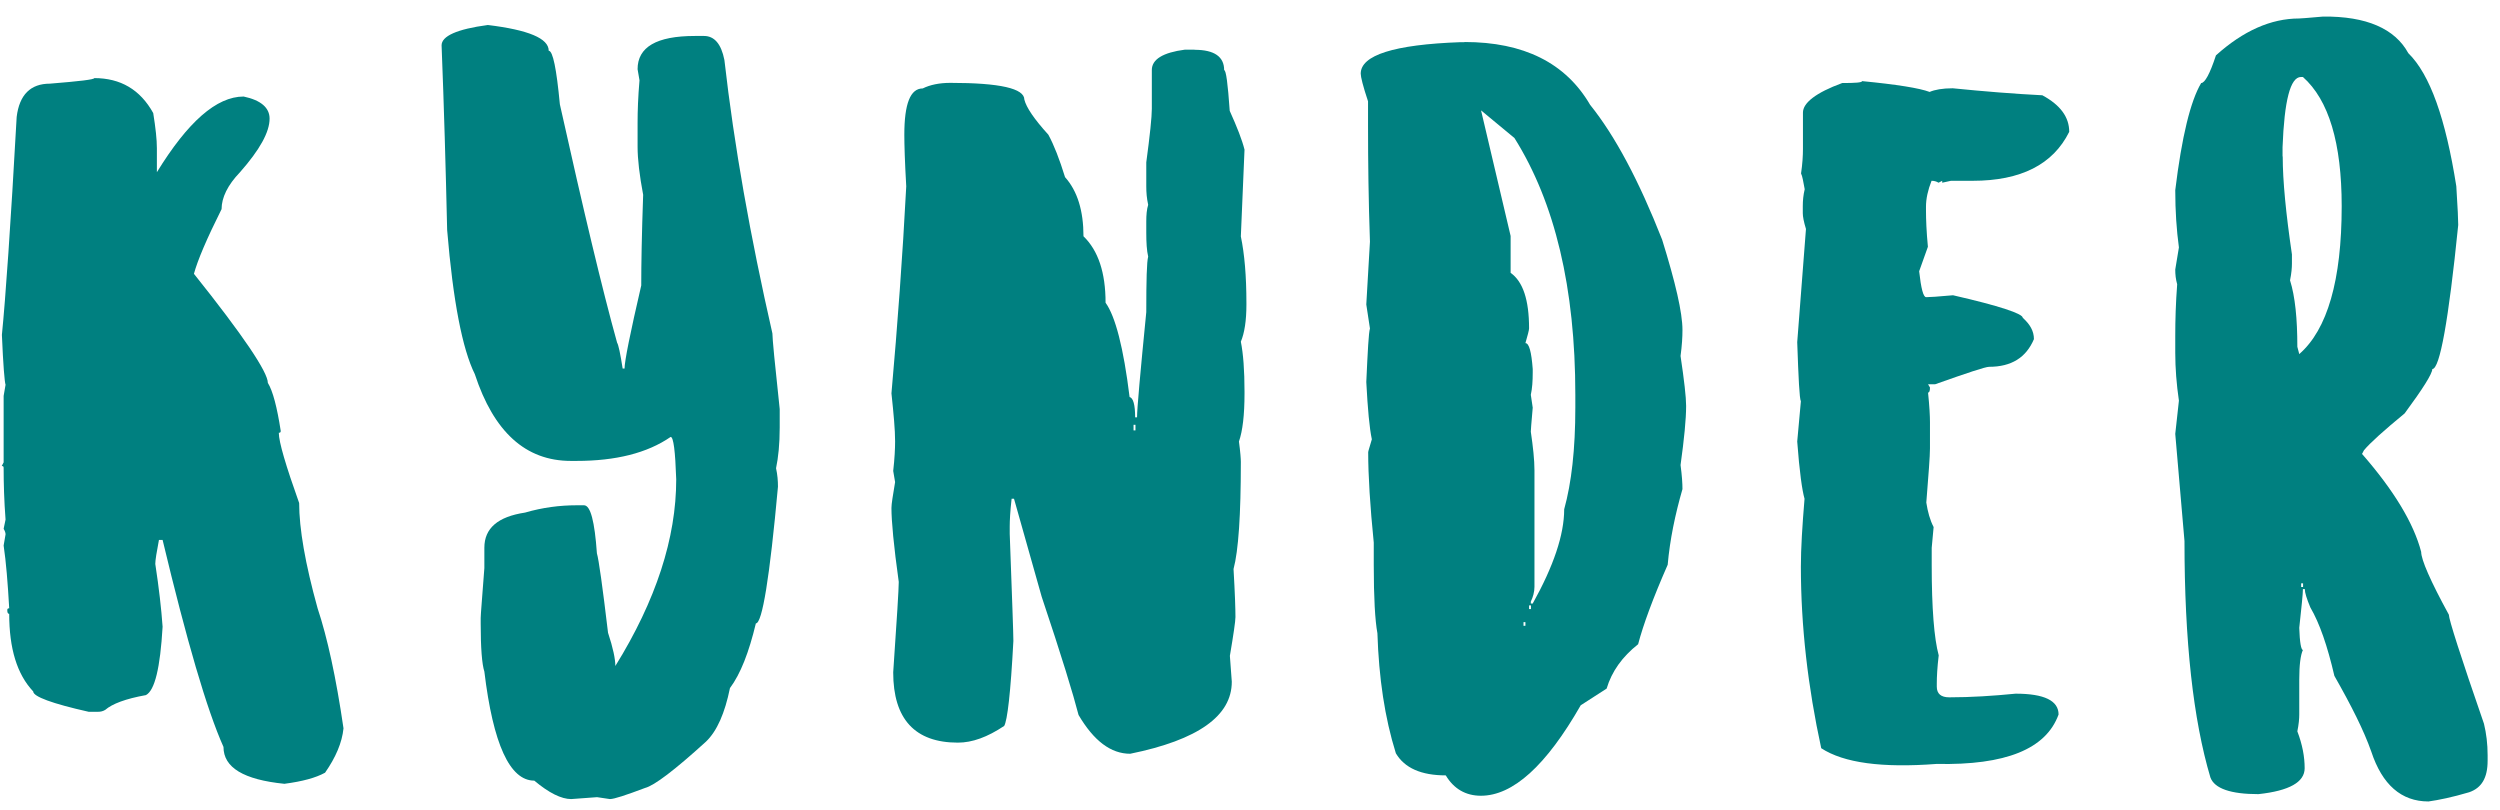 <svg width="145" height="47" viewBox="0 0 145 47" fill="none" xmlns="http://www.w3.org/2000/svg">
<path d="M8.887 6.558C9.025 7.416 9.099 8.089 9.099 8.596V9.988C10.897 7.065 12.557 5.599 14.133 5.599C15.129 5.811 15.636 6.245 15.636 6.881C15.636 7.656 15.074 8.679 13.921 9.988C13.202 10.735 12.852 11.464 12.852 12.128C11.994 13.843 11.46 15.097 11.248 15.881C14.115 19.468 15.535 21.588 15.535 22.206C15.83 22.686 16.07 23.626 16.282 24.991C16.282 25.074 16.254 25.101 16.171 25.101C16.171 25.636 16.577 27.001 17.351 29.177C17.351 30.652 17.701 32.69 18.421 35.281C18.983 36.969 19.49 39.274 19.923 42.243C19.84 43.073 19.472 43.93 18.854 44.816C18.319 45.111 17.545 45.323 16.494 45.461C14.133 45.221 12.962 44.52 12.962 43.322C11.994 41.155 10.823 37.135 9.431 31.316H9.219C9.081 32.035 9.007 32.496 9.007 32.709C9.219 34.101 9.357 35.309 9.431 36.351C9.293 38.73 8.979 40.048 8.463 40.316C7.283 40.528 6.508 40.823 6.103 41.173C5.964 41.256 5.835 41.284 5.679 41.284H5.144C3.005 40.804 1.926 40.399 1.926 40.104C0.986 39.108 0.534 37.614 0.534 35.604C0.451 35.604 0.423 35.521 0.423 35.392C0.423 35.309 0.451 35.281 0.534 35.281C0.451 33.806 0.35 32.58 0.211 31.639L0.322 30.994C0.322 30.911 0.294 30.809 0.211 30.671L0.322 30.136C0.239 29.039 0.211 28.043 0.211 27.139C0.211 27.056 0.184 27.029 0.101 27.029L0.211 26.817V22.962L0.322 22.317C0.267 22.16 0.184 21.192 0.11 19.421C0.322 17.301 0.617 13.096 0.967 6.78C1.124 5.498 1.769 4.852 2.894 4.852C4.609 4.714 5.467 4.613 5.467 4.53C6.988 4.53 8.131 5.194 8.887 6.558Z" fill="#008080"/>
<path d="M31.826 2.944C32.066 2.944 32.278 3.986 32.472 6.051C33.837 12.183 34.934 16.794 35.791 19.873C35.874 20.012 35.975 20.491 36.114 21.376H36.224C36.224 20.952 36.547 19.338 37.193 16.554V16.443C37.193 15.373 37.22 13.658 37.303 11.298C37.091 10.173 36.98 9.232 36.98 8.513V7.121C36.98 6.448 37.008 5.618 37.091 4.659L36.98 4.013C36.98 2.732 38.078 2.086 40.3 2.086H40.834C41.425 2.086 41.83 2.538 42.015 3.479C42.577 8.43 43.517 13.714 44.799 19.338C44.799 19.634 44.937 21.081 45.223 23.727V24.797C45.223 25.765 45.14 26.54 45.011 27.158C45.094 27.536 45.122 27.886 45.122 28.227C44.642 33.502 44.209 36.157 43.84 36.157C43.434 37.845 42.955 39.08 42.337 39.91C42.042 41.358 41.59 42.4 40.945 43.017C39.12 44.677 37.949 45.562 37.414 45.701C36.289 46.125 35.616 46.346 35.376 46.346L34.629 46.236L33.127 46.346C32.564 46.346 31.845 45.996 30.988 45.277C29.568 45.277 28.6 43.156 28.093 38.951C27.954 38.527 27.88 37.586 27.88 36.166V35.844C27.88 35.659 27.963 34.691 28.093 32.948V31.768C28.093 30.643 28.867 29.97 30.453 29.73C31.467 29.435 32.463 29.306 33.449 29.306H33.873C34.251 29.306 34.491 30.247 34.62 32.091C34.731 32.469 34.943 33.99 35.266 36.701C35.561 37.586 35.69 38.232 35.69 38.628C38.05 34.82 39.221 31.206 39.221 27.803C39.166 26.171 39.064 25.341 38.898 25.341C37.534 26.282 35.708 26.733 33.431 26.733H33.108C30.48 26.733 28.636 25.046 27.539 21.699C26.82 20.251 26.276 17.467 25.935 13.345C25.852 9.73 25.751 6.134 25.612 2.63C25.612 2.095 26.497 1.69 28.295 1.45C30.646 1.736 31.826 2.225 31.826 2.944Z" fill="#008080"/>
<path d="M69.287 2.888C70.439 2.888 71.001 3.294 71.001 4.069C71.112 4.069 71.213 4.843 71.324 6.429C71.748 7.37 72.043 8.117 72.182 8.679L71.969 13.714C72.182 14.728 72.292 16.019 72.292 17.568V17.679C72.292 18.591 72.182 19.311 71.969 19.818C72.108 20.509 72.182 21.478 72.182 22.713V22.824C72.182 24.087 72.071 24.991 71.859 25.609C71.942 26.226 71.969 26.623 71.969 26.789C71.969 29.869 71.831 31.934 71.545 33.004C71.628 34.424 71.656 35.337 71.656 35.788C71.656 36.028 71.545 36.784 71.333 38.038L71.444 39.541C71.444 41.524 69.489 42.916 65.552 43.718C64.428 43.718 63.441 42.971 62.556 41.468C62.261 40.316 61.56 38.011 60.417 34.608L58.813 28.928H58.674C58.591 29.647 58.564 30.191 58.564 30.532V30.957C58.702 34.709 58.776 36.766 58.776 37.172C58.619 40.168 58.425 41.81 58.241 42.105C57.273 42.75 56.397 43.073 55.558 43.073C53.069 43.073 51.806 41.708 51.806 38.997C52.018 35.917 52.128 34.147 52.128 33.751C51.833 31.639 51.704 30.219 51.704 29.463C51.704 29.223 51.787 28.744 51.916 27.96L51.806 27.314C51.889 26.595 51.916 26.005 51.916 25.599C51.916 24.926 51.833 24.023 51.704 22.815C52.054 18.877 52.349 14.885 52.562 10.809C52.479 9.361 52.451 8.375 52.451 7.812C52.451 6.014 52.801 5.129 53.52 5.129C53.944 4.917 54.489 4.806 55.125 4.806C57.992 4.806 59.412 5.129 59.412 5.775C59.523 6.226 59.974 6.899 60.804 7.812C61.127 8.402 61.45 9.232 61.772 10.274C62.491 11.076 62.842 12.229 62.842 13.704C63.699 14.534 64.123 15.816 64.123 17.559C64.686 18.333 65.165 20.159 65.516 23.027C65.728 23.082 65.838 23.479 65.838 24.207H65.949C65.949 23.7 66.133 21.662 66.484 18.103C66.484 16.259 66.511 15.18 66.594 14.885C66.511 14.534 66.484 14.055 66.484 13.492V12.847C66.484 12.469 66.511 12.146 66.594 11.879C66.511 11.501 66.484 11.159 66.484 10.809V9.417C66.696 7.84 66.806 6.789 66.806 6.309V4.059C66.806 3.442 67.452 3.045 68.733 2.879H69.287V2.888ZM65.746 24.64V24.963H65.857V24.64H65.746Z" fill="#008080"/>
<path d="M84.942 2.437C88.372 2.437 90.806 3.645 92.226 6.079C93.674 7.877 95.066 10.496 96.403 13.898C97.177 16.388 97.583 18.131 97.583 19.145C97.583 19.55 97.555 20.03 97.472 20.648C97.684 22.068 97.795 23.036 97.795 23.543C97.795 24.318 97.684 25.443 97.472 26.973C97.555 27.591 97.583 28.043 97.583 28.366C97.159 29.841 96.855 31.289 96.726 32.755C95.868 34.709 95.306 36.24 95.011 37.365C94.098 38.084 93.48 38.942 93.185 39.938L91.682 40.906C89.672 44.419 87.745 46.153 85.892 46.153C85.007 46.153 84.316 45.747 83.855 44.972C82.435 44.972 81.467 44.548 80.96 43.691C80.314 41.625 79.973 39.32 79.89 36.729C79.752 35.982 79.678 34.663 79.678 32.764V31.473C79.466 29.361 79.355 27.591 79.355 26.226C79.355 26.171 79.438 25.931 79.567 25.48C79.429 24.834 79.328 23.737 79.245 22.16C79.328 20.334 79.383 19.292 79.457 19.053L79.245 17.66L79.457 14.018C79.374 11.639 79.346 9.38 79.346 7.268V5.876C79.051 4.991 78.922 4.456 78.922 4.272C78.922 3.202 80.849 2.584 84.712 2.446H84.942V2.437ZM85.901 6.402L87.616 13.686V15.825C88.335 16.332 88.686 17.402 88.686 19.043C88.686 19.154 88.603 19.449 88.474 19.901C88.686 19.901 88.824 20.408 88.898 21.404V21.616C88.898 22.095 88.87 22.529 88.787 22.898L88.898 23.645C88.815 24.53 88.787 25.009 88.787 25.037C88.916 25.922 88.999 26.669 88.999 27.287V34.036C88.999 34.331 88.916 34.627 88.787 34.894V35.005H88.898C90.106 32.838 90.723 31.012 90.723 29.537C91.147 28.006 91.369 26.051 91.369 23.645V22.898C91.369 16.71 90.189 11.75 87.838 8.006L85.901 6.402ZM88.363 36.084V36.295H88.474V36.084H88.363ZM88.686 35.115V35.327H88.796V35.115H88.686Z" fill="#008080"/>
<path d="M111.919 5.332C112.214 5.203 112.666 5.12 113.256 5.12C115.1 5.304 116.815 5.443 118.456 5.526C119.498 6.088 120.015 6.789 120.015 7.646C119.074 9.546 117.202 10.486 114.418 10.486H113.155L112.648 10.597V10.486L112.436 10.597C112.297 10.514 112.168 10.486 112.03 10.486C111.818 11.021 111.707 11.528 111.707 11.989V12.201C111.707 12.736 111.735 13.437 111.818 14.313L111.311 15.733C111.422 16.729 111.551 17.236 111.717 17.236C111.873 17.236 112.39 17.208 113.275 17.125C115.976 17.743 117.322 18.195 117.322 18.435C117.746 18.813 117.968 19.209 117.968 19.67C117.516 20.74 116.659 21.275 115.368 21.275C115.156 21.275 114.105 21.625 112.233 22.289H111.827L111.938 22.474C111.938 22.658 111.91 22.769 111.827 22.769C111.91 23.571 111.938 24.133 111.938 24.484V26.014C111.938 26.466 111.855 27.517 111.726 29.149C111.809 29.684 111.938 30.164 112.15 30.569L112.039 31.777V32.764C112.039 35.281 112.178 37.024 112.445 38.011C112.362 38.711 112.334 39.246 112.334 39.643V39.827C112.334 40.233 112.574 40.445 113.054 40.445C114.317 40.445 115.598 40.362 116.907 40.233C118.567 40.233 119.397 40.639 119.397 41.441C118.668 43.451 116.317 44.391 112.325 44.308C109.163 44.548 106.941 44.253 105.631 43.396C104.857 39.836 104.451 36.323 104.451 32.865C104.451 31.796 104.534 30.486 104.663 28.928C104.525 28.449 104.368 27.351 104.239 25.609L104.451 23.276C104.368 23.119 104.313 21.966 104.239 19.846L104.746 13.28C104.617 12.856 104.562 12.561 104.562 12.367V11.962C104.562 11.639 104.59 11.316 104.673 10.975C104.59 10.523 104.534 10.201 104.461 10.062C104.544 9.5 104.571 9.02 104.571 8.642V6.531C104.571 5.968 105.318 5.378 106.848 4.816C107.623 4.816 108.001 4.788 108.001 4.705C110.02 4.899 111.329 5.111 111.919 5.332Z" fill="#008080"/>
<path d="M139.681 3.082C140.945 4.318 141.848 6.89 142.466 10.8C142.549 12.063 142.577 12.81 142.577 13.05C142.014 18.619 141.507 21.404 141.074 21.404C141.074 21.671 140.539 22.529 139.469 23.977C138.262 24.972 137.459 25.692 137.109 26.116L136.998 26.328C138.842 28.439 139.995 30.348 140.428 32.008C140.428 32.46 140.963 33.695 142.033 35.65C142.033 35.917 142.706 38.038 144.07 41.976C144.208 42.538 144.282 43.156 144.282 43.801V44.124C144.282 45.12 143.932 45.701 143.213 45.95C142.217 46.245 141.442 46.402 140.852 46.485C139.276 46.485 138.169 45.516 137.533 43.589C137.109 42.381 136.381 40.934 135.394 39.2C134.989 37.457 134.537 36.148 134.002 35.235C133.79 34.728 133.679 34.378 133.679 34.166H133.569C133.569 34.461 133.486 35.208 133.357 36.415C133.384 37.273 133.467 37.697 133.569 37.697C133.43 37.992 133.357 38.582 133.357 39.412V41.45C133.357 41.69 133.329 42.012 133.246 42.418C133.541 43.193 133.67 43.894 133.67 44.557C133.67 45.36 132.785 45.867 130.987 46.06C129.383 46.06 128.442 45.738 128.203 45.092C127.207 41.745 126.7 37.19 126.7 31.381L126.165 25.166L126.377 23.239C126.239 22.298 126.165 21.367 126.165 20.454V19.486C126.165 18.573 126.193 17.586 126.276 16.489C126.193 16.194 126.165 15.927 126.165 15.632L126.377 14.35C126.239 13.336 126.165 12.238 126.165 11.03C126.543 7.923 127.05 5.858 127.668 4.816C127.88 4.816 128.175 4.281 128.525 3.211C130.102 1.791 131.715 1.072 133.347 1.072C133.375 1.072 133.854 1.044 134.74 0.961C137.247 0.934 138.907 1.662 139.681 3.082ZM132.398 9.076C132.398 10.496 132.582 12.367 132.932 14.756V15.29C132.932 15.53 132.905 15.853 132.822 16.259C133.117 17.199 133.246 18.481 133.246 20.113L133.357 20.537C134.989 19.117 135.818 16.249 135.818 11.962C135.818 8.292 135.071 5.802 133.569 4.465H133.458C132.84 4.465 132.49 5.83 132.388 8.541V9.076H132.398ZM133.467 33.834V34.046H133.578V33.834H133.467Z" fill="#008080"/>
</svg>
